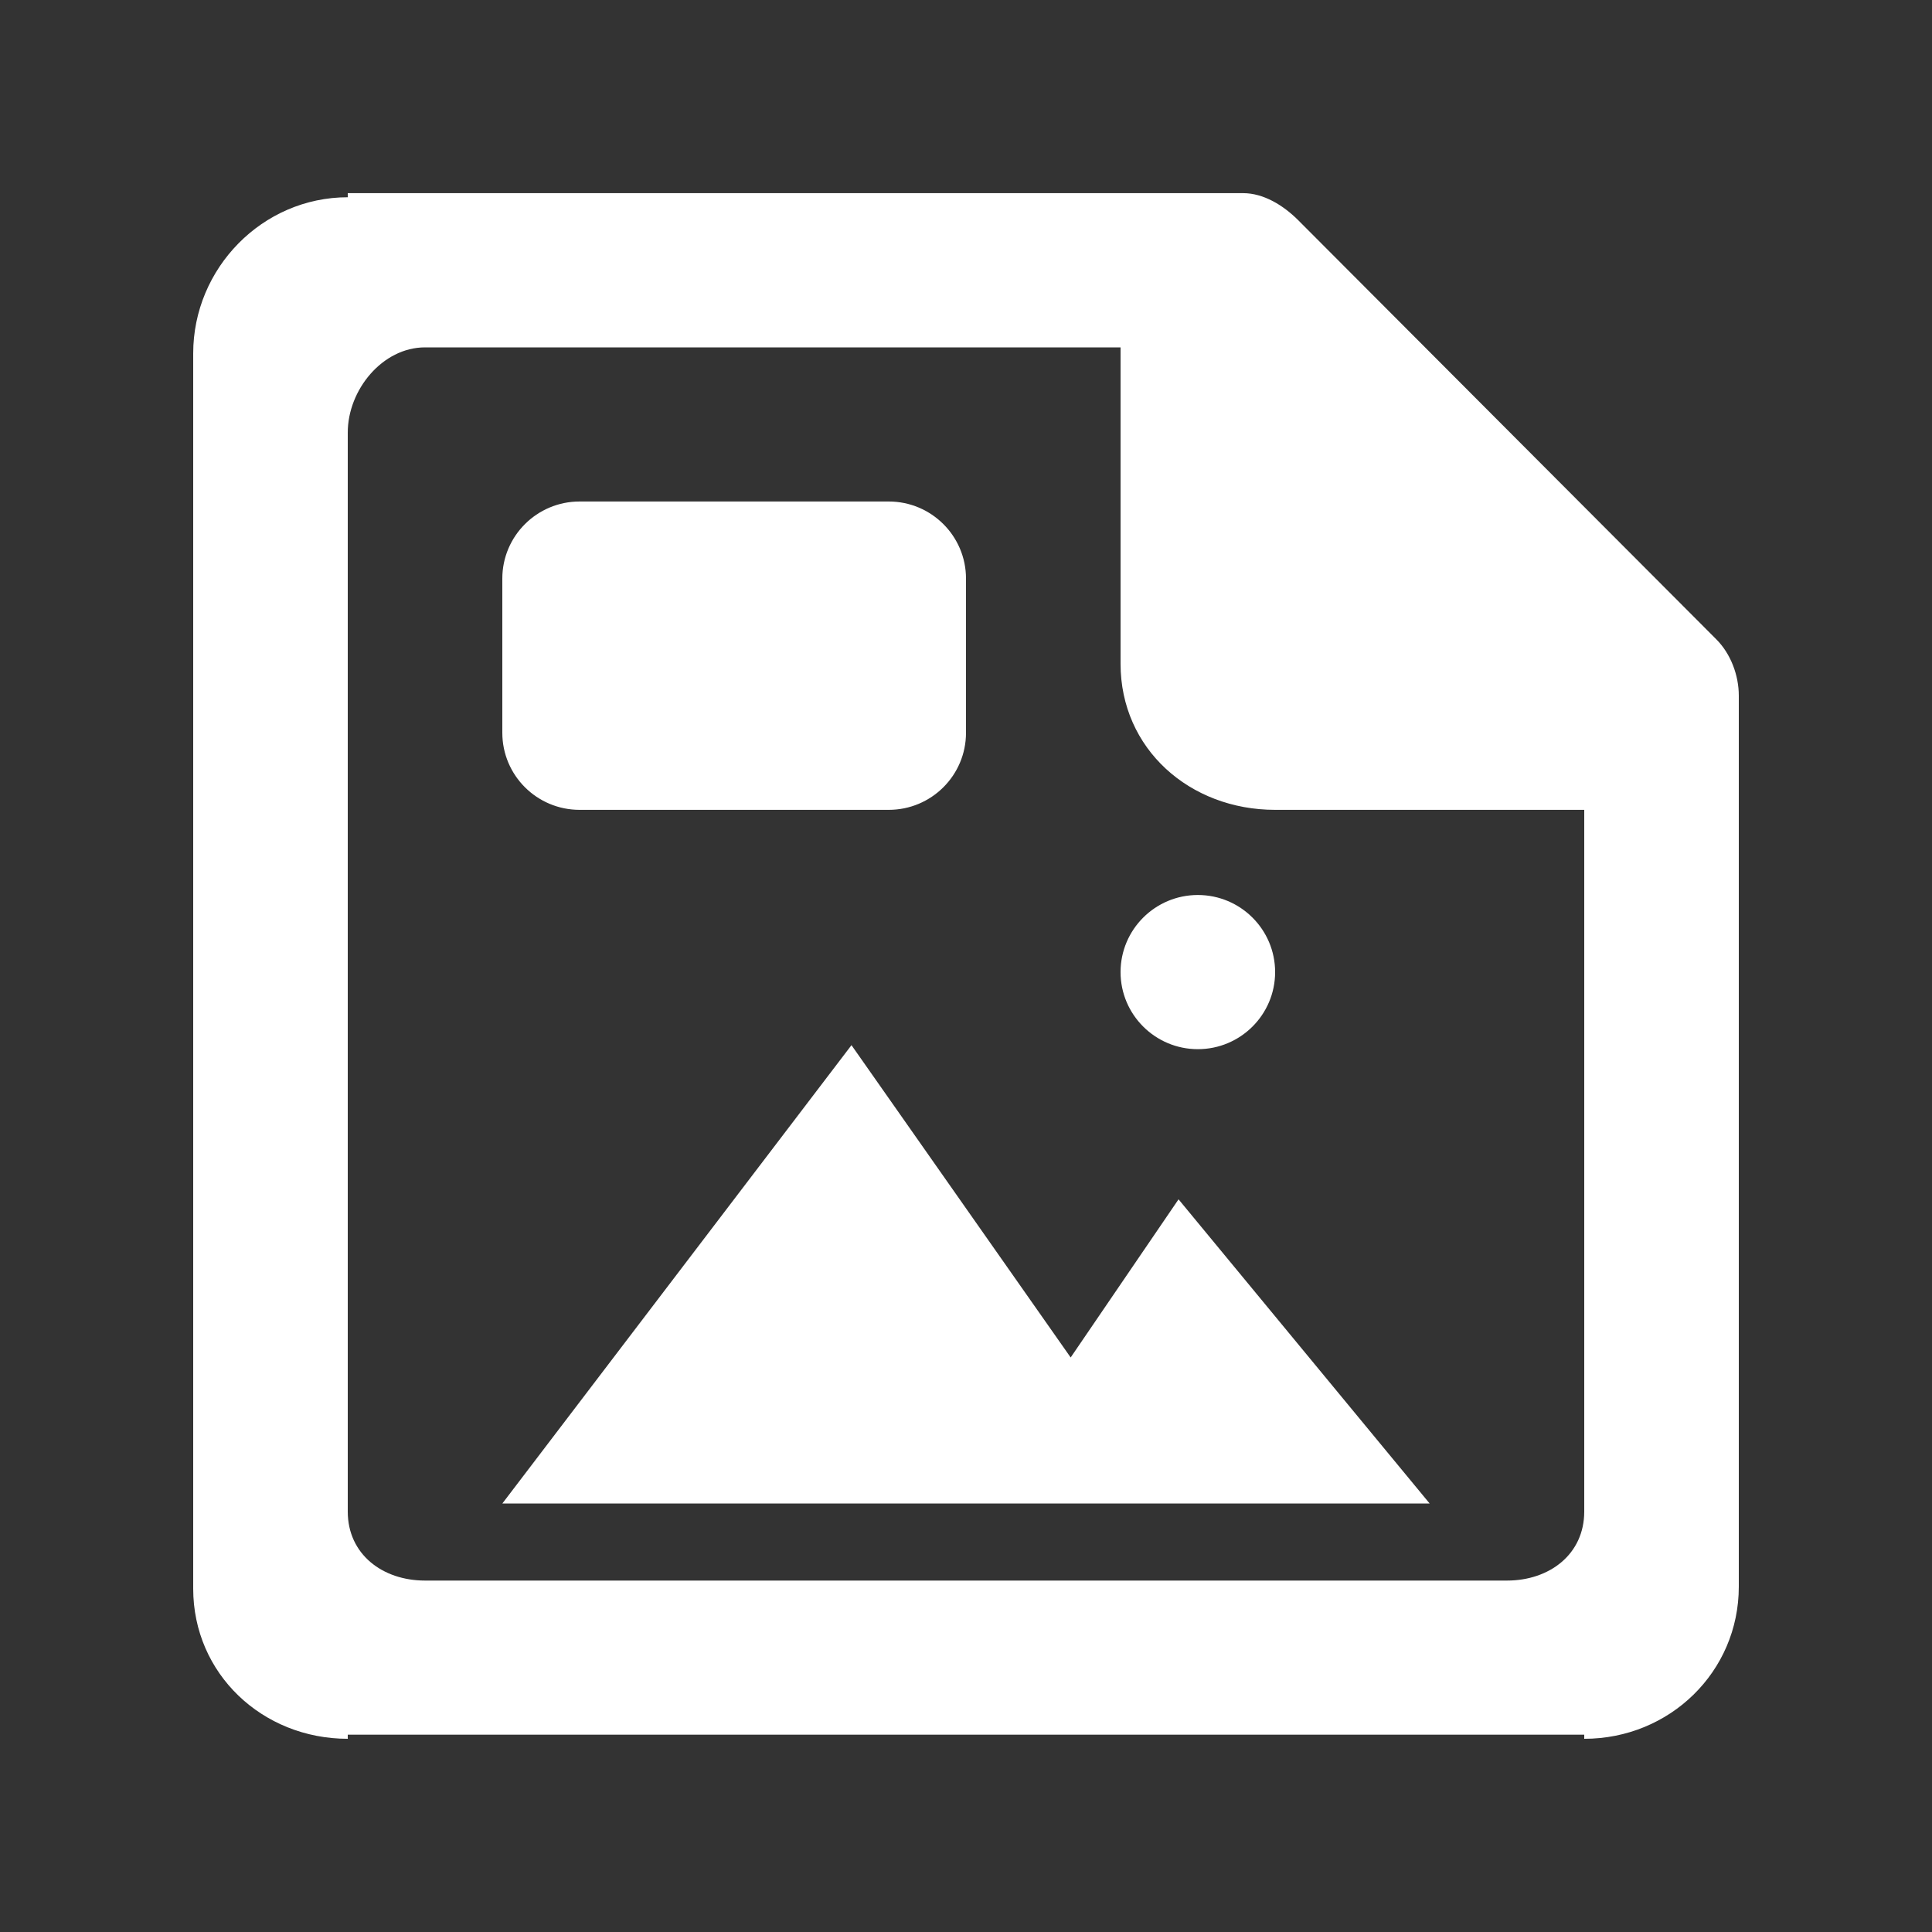 <!-- Generated by IcoMoon.io -->
<svg version="1.1" xmlns="http://www.w3.org/2000/svg" width="40" height="40" viewBox="0 0 40 40">
<rect x="0" y="0" width="40" height="40" fill="#333333" stroke="none"/>
<title>mp-file_image-1</title>
<path fill="#fff" d="M23.2 20.126c0-0.881 0.717-1.596 1.6-1.596s1.6 0.715 1.6 1.596c0 0.881-0.717 1.596-1.6 1.596s-1.6-0.715-1.6-1.596v0zM24.4 24.83l5.2 6.299h-19.2l7.229-9.49 4.538 6.466 2.234-3.275zM10.4 15.171v-3.192c0-0.881 0.717-1.596 1.6-1.596h6.4c0.883 0 1.6 0.715 1.6 1.596v3.192c0 0.882-0.717 1.596-1.6 1.596h-6.4c-0.883 0-1.6-0.713-1.6-1.596v0zM32.8 31.296c0 0.881-0.717 1.428-1.6 1.428h-22.4c-0.883 0-1.6-0.547-1.6-1.428v-22.341c0-0.881 0.717-1.763 1.6-1.763h14.4v6.551c0 1.762 1.432 3.024 3.2 3.024h6.4v14.529zM35.531 13.233l-8.662-8.683c-0.301-0.298-0.707-0.551-1.131-0.551h-18.538v0.085c-1.768 0-3.2 1.47-3.2 3.233v25.574c0 1.762 1.432 3.109 3.2 3.109v-0.085h25.6v0.085c1.768 0 3.2-1.388 3.2-3.15v-18.447c0-0.423-0.168-0.871-0.469-1.17v0z"></path>
</svg>
